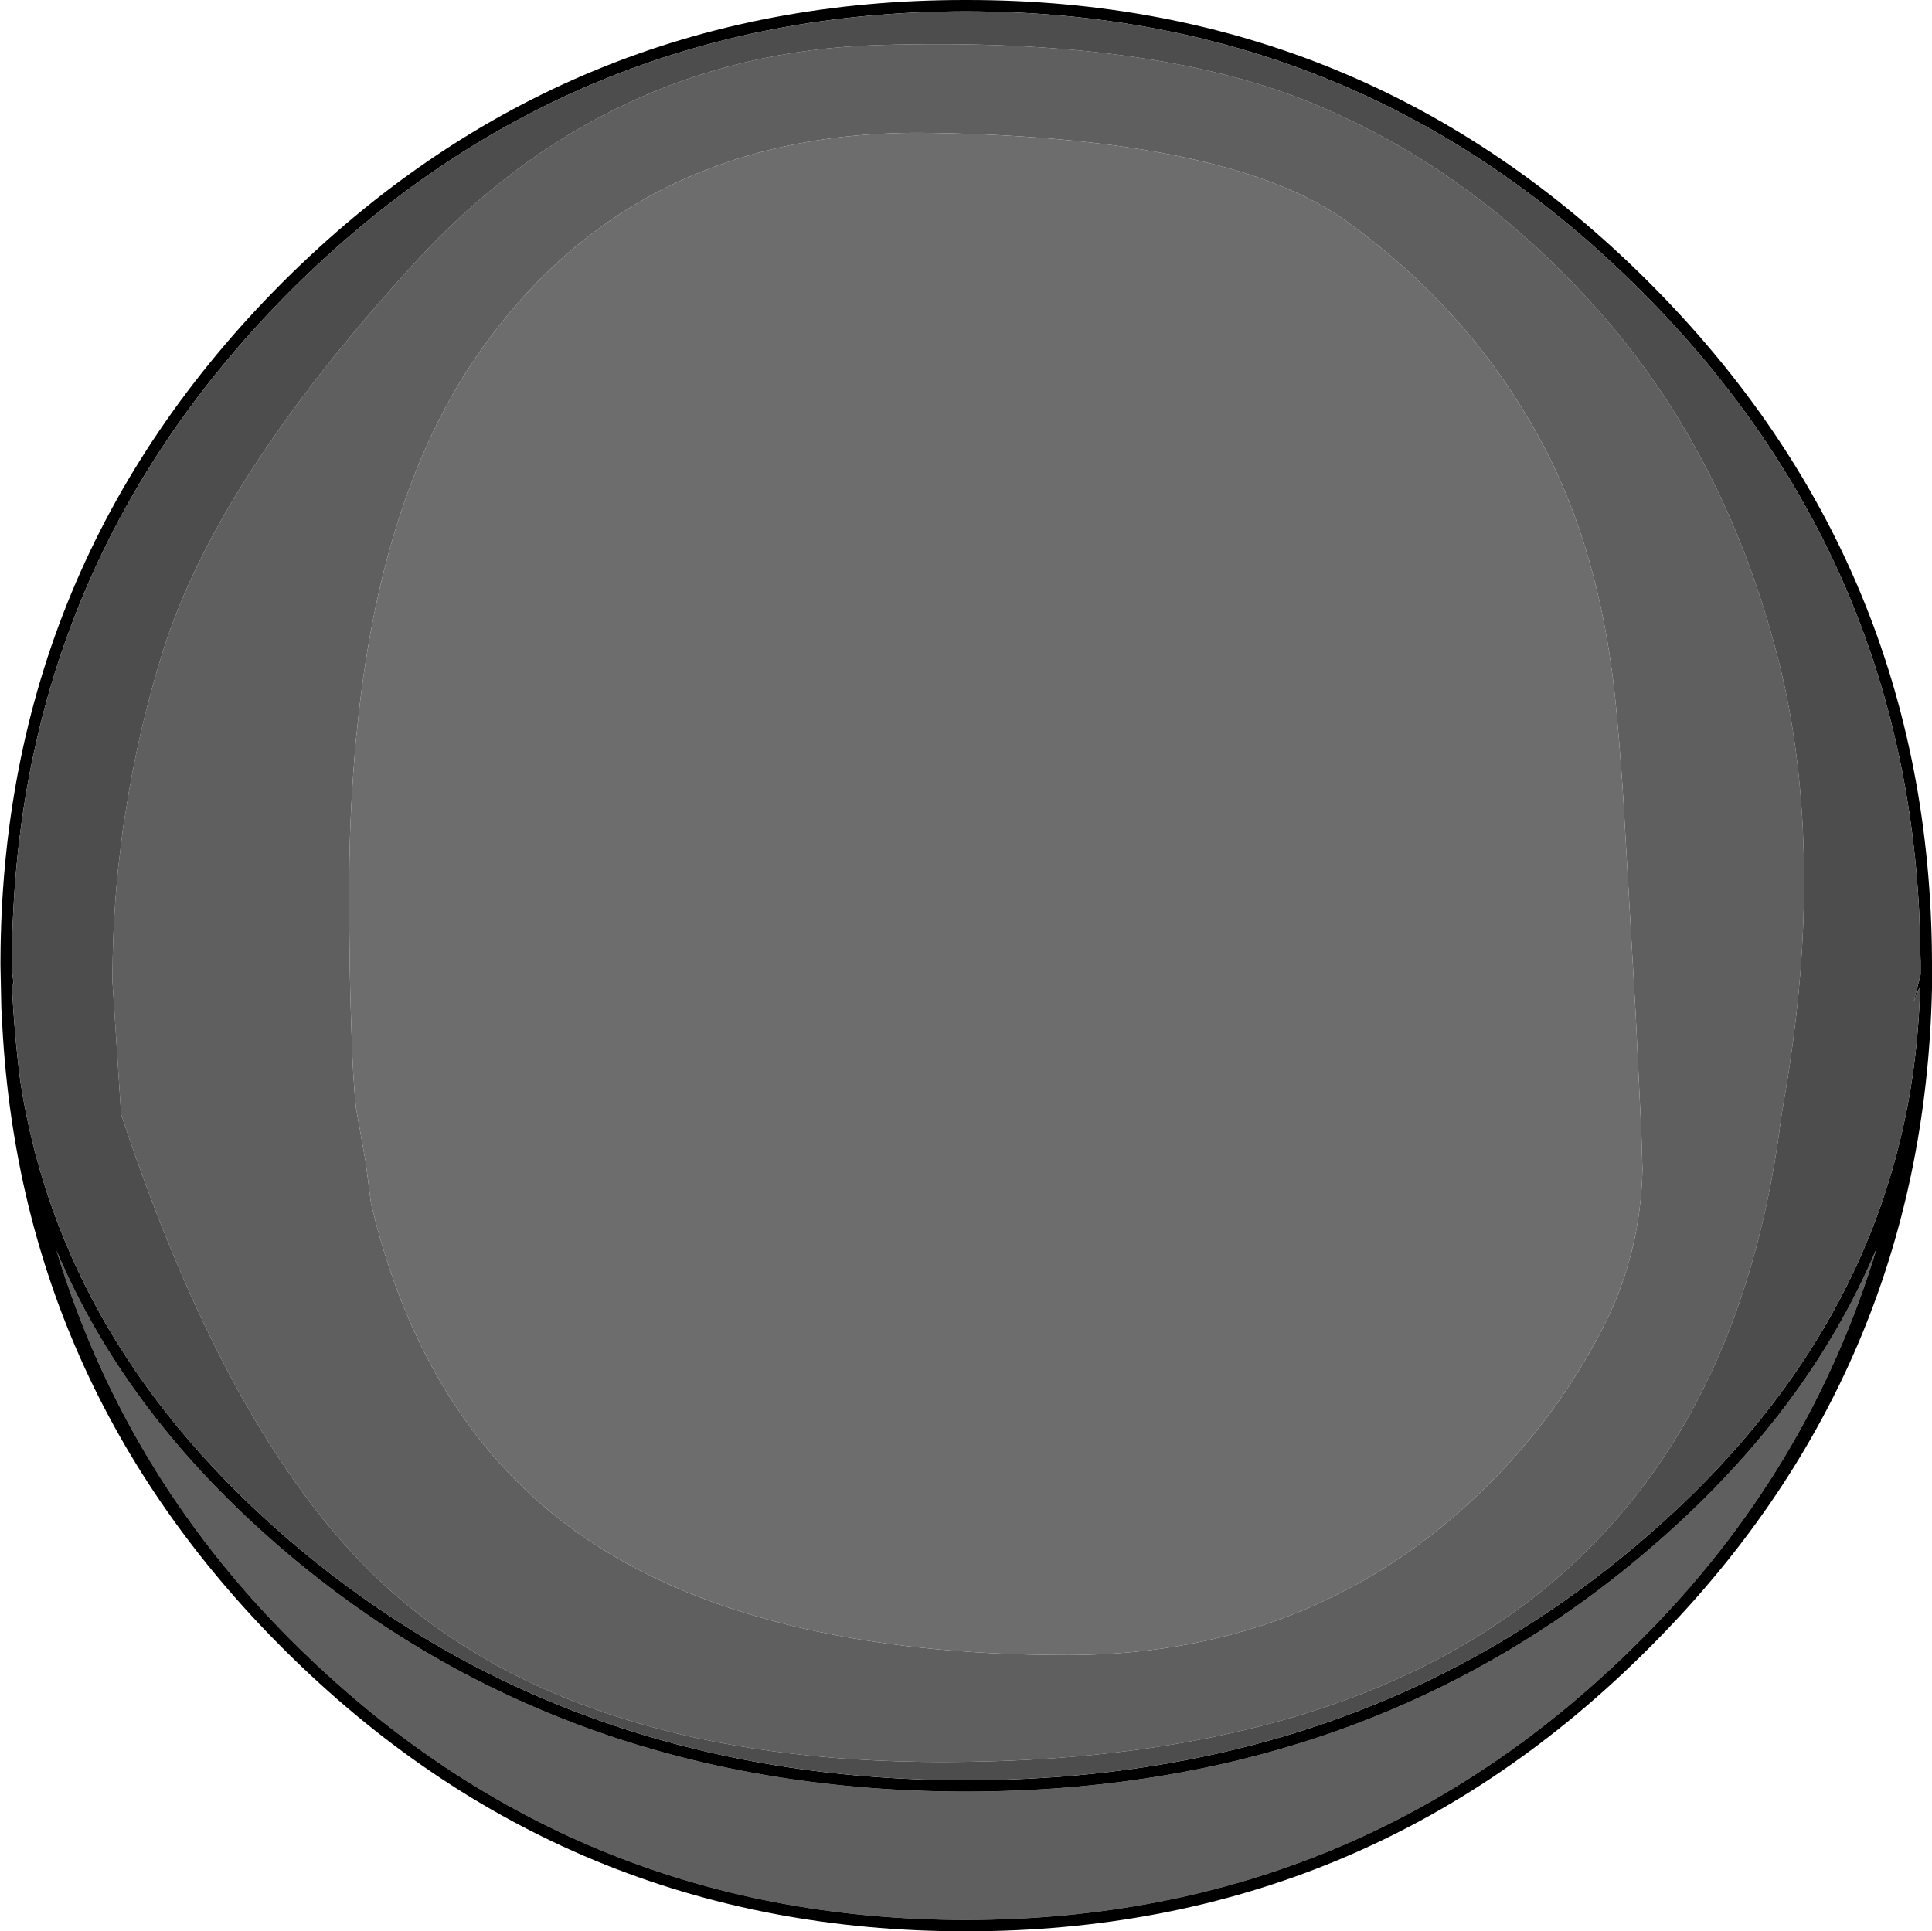 <?xml version="1.0" encoding="UTF-8" standalone="no"?>
<svg xmlns:ffdec="https://www.free-decompiler.com/flash" xmlns:xlink="http://www.w3.org/1999/xlink" ffdec:objectType="shape" height="212.15px" width="212.2px" xmlns="http://www.w3.org/2000/svg">
  <g transform="matrix(1.0, 0.0, 0.0, 1.0, 0.05, 0.0)">
    <path d="M177.9 82.95 L177.8 81.6 177.5 78.25 Q175.85 59.75 168.2 46.65 160.6 33.5 147.9 24.35 135.2 15.15 102.25 14.6 69.3 14.05 52.05 39.5 41.65 54.85 39.15 80.3 L39.0 81.65 38.75 84.95 38.7 85.7 Q38.3 91.5 38.3 97.8 38.3 106.95 38.55 113.2 38.7 118.45 39.05 121.7 L39.85 126.2 40.1 127.55 40.7 132.2 Q46.45 156.45 63.65 168.55 82.6 181.8 117.25 181.8 145.2 181.8 164.2 162.3 171.75 154.5 176.45 144.95 180.15 137.3 180.35 128.45 L180.25 125.2 180.2 123.9 179.6 111.3 178.25 87.85 178.15 86.25 177.9 82.95 M198.1 94.8 L198.1 96.9 Q198.1 106.35 196.55 116.8 L196.3 118.45 195.6 122.65 Q192.05 151.15 176.3 168.2 152.9 193.55 103.45 193.55 63.8 193.55 42.65 174.55 25.4 159.05 13.25 122.4 L12.3 107.8 Q12.3 102.5 12.75 97.3 L12.9 95.6 13.45 91.05 13.7 89.5 Q15.1 80.2 17.95 71.2 23.95 52.5 45.2 29.2 66.4 5.85 96.45 4.95 126.45 4.05 144.1 11.35 161.7 18.6 175.45 34.05 189.2 49.5 195.05 71.6 197.25 79.9 197.85 89.2 L197.95 90.7 198.1 94.8 M206.1 137.05 Q198.65 161.7 180.15 180.15 149.5 210.85 106.05 210.9 62.6 210.85 31.9 180.15 13.55 161.8 6.15 137.35 13.8 155.5 31.05 170.25 62.1 196.75 106.05 196.8 150.0 196.75 181.0 170.25 198.45 155.35 206.1 137.05" fill="#5f5f5f" fill-rule="evenodd" stroke="none"/>
    <path d="M210.9 105.85 L210.9 105.65 210.75 100.35 Q208.8 60.55 180.15 31.9 149.5 1.25 106.05 1.25 62.6 1.25 31.9 31.9 3.3 60.55 1.4 100.3 1.25 102.95 1.25 105.65 L1.25 106.5 1.45 108.1 1.25 108.0 Q1.5 113.55 2.2 118.9 6.7 147.75 31.85 169.3 62.6 195.55 106.05 195.55 149.5 195.55 180.2 169.3 209.95 143.9 210.85 108.3 L210.15 110.0 210.9 107.05 210.9 106.05 210.9 105.85 M212.15 105.65 L212.15 106.55 212.15 108.55 Q211.25 150.9 181.05 181.05 150.0 212.15 106.05 212.15 62.1 212.15 31.0 181.05 1.95 152.0 0.15 111.6 L0.1 110.85 0.0 106.05 0.0 105.85 0.0 105.65 Q0.1 61.95 31.0 31.0 62.1 -0.05 106.05 0.0 150.0 -0.05 181.05 31.0 212.0 61.95 212.15 105.65 M206.1 137.05 Q198.45 155.35 181.0 170.25 150.0 196.75 106.05 196.8 62.1 196.75 31.05 170.25 13.8 155.5 6.15 137.35 13.55 161.8 31.9 180.15 62.6 210.85 106.05 210.9 149.5 210.85 180.15 180.15 198.65 161.7 206.1 137.05" fill="#000000" fill-rule="evenodd" stroke="none"/>
    <path d="M198.1 94.8 L197.95 90.7 197.85 89.2 Q197.25 79.9 195.05 71.6 189.2 49.5 175.45 34.05 161.7 18.6 144.1 11.35 126.45 4.05 96.45 4.95 66.4 5.85 45.2 29.2 23.95 52.5 17.95 71.2 15.1 80.2 13.7 89.5 L13.45 91.05 12.9 95.6 12.75 97.3 Q12.3 102.5 12.3 107.8 L13.25 122.4 Q25.4 159.05 42.65 174.55 63.8 193.55 103.45 193.55 152.9 193.55 176.3 168.2 192.05 151.15 195.6 122.65 L196.3 118.45 196.55 116.8 Q198.1 106.35 198.1 96.9 L198.1 94.8 M210.9 105.85 L210.9 106.05 210.9 107.05 210.15 110.0 210.85 108.3 Q209.95 143.9 180.2 169.3 149.5 195.55 106.05 195.55 62.6 195.55 31.85 169.3 6.7 147.75 2.2 118.9 1.5 113.55 1.25 108.0 L1.45 108.1 1.25 106.5 1.25 105.65 Q1.25 102.95 1.4 100.3 3.3 60.55 31.9 31.9 62.6 1.25 106.05 1.25 149.5 1.25 180.15 31.9 208.8 60.55 210.75 100.35 L210.9 105.65 210.9 105.85" fill="#4d4d4d" fill-rule="evenodd" stroke="none"/>
    <path d="M177.9 82.95 L178.15 86.25 178.25 87.85 179.6 111.3 180.2 123.9 180.25 125.2 180.35 128.45 Q180.15 137.3 176.45 144.95 171.75 154.5 164.2 162.3 145.2 181.8 117.25 181.8 82.6 181.8 63.65 168.55 46.45 156.45 40.7 132.2 L40.1 127.55 39.85 126.2 39.05 121.7 Q38.7 118.45 38.55 113.2 38.3 106.95 38.3 97.8 38.3 91.5 38.7 85.7 L38.75 84.95 39.0 81.65 39.15 80.3 Q41.65 54.85 52.05 39.5 69.3 14.05 102.25 14.6 135.2 15.15 147.9 24.35 160.6 33.5 168.2 46.65 175.85 59.75 177.5 78.25 L177.8 81.6 177.9 82.95" fill="#6d6d6d" fill-rule="evenodd" stroke="none"/>
  </g>
</svg>
